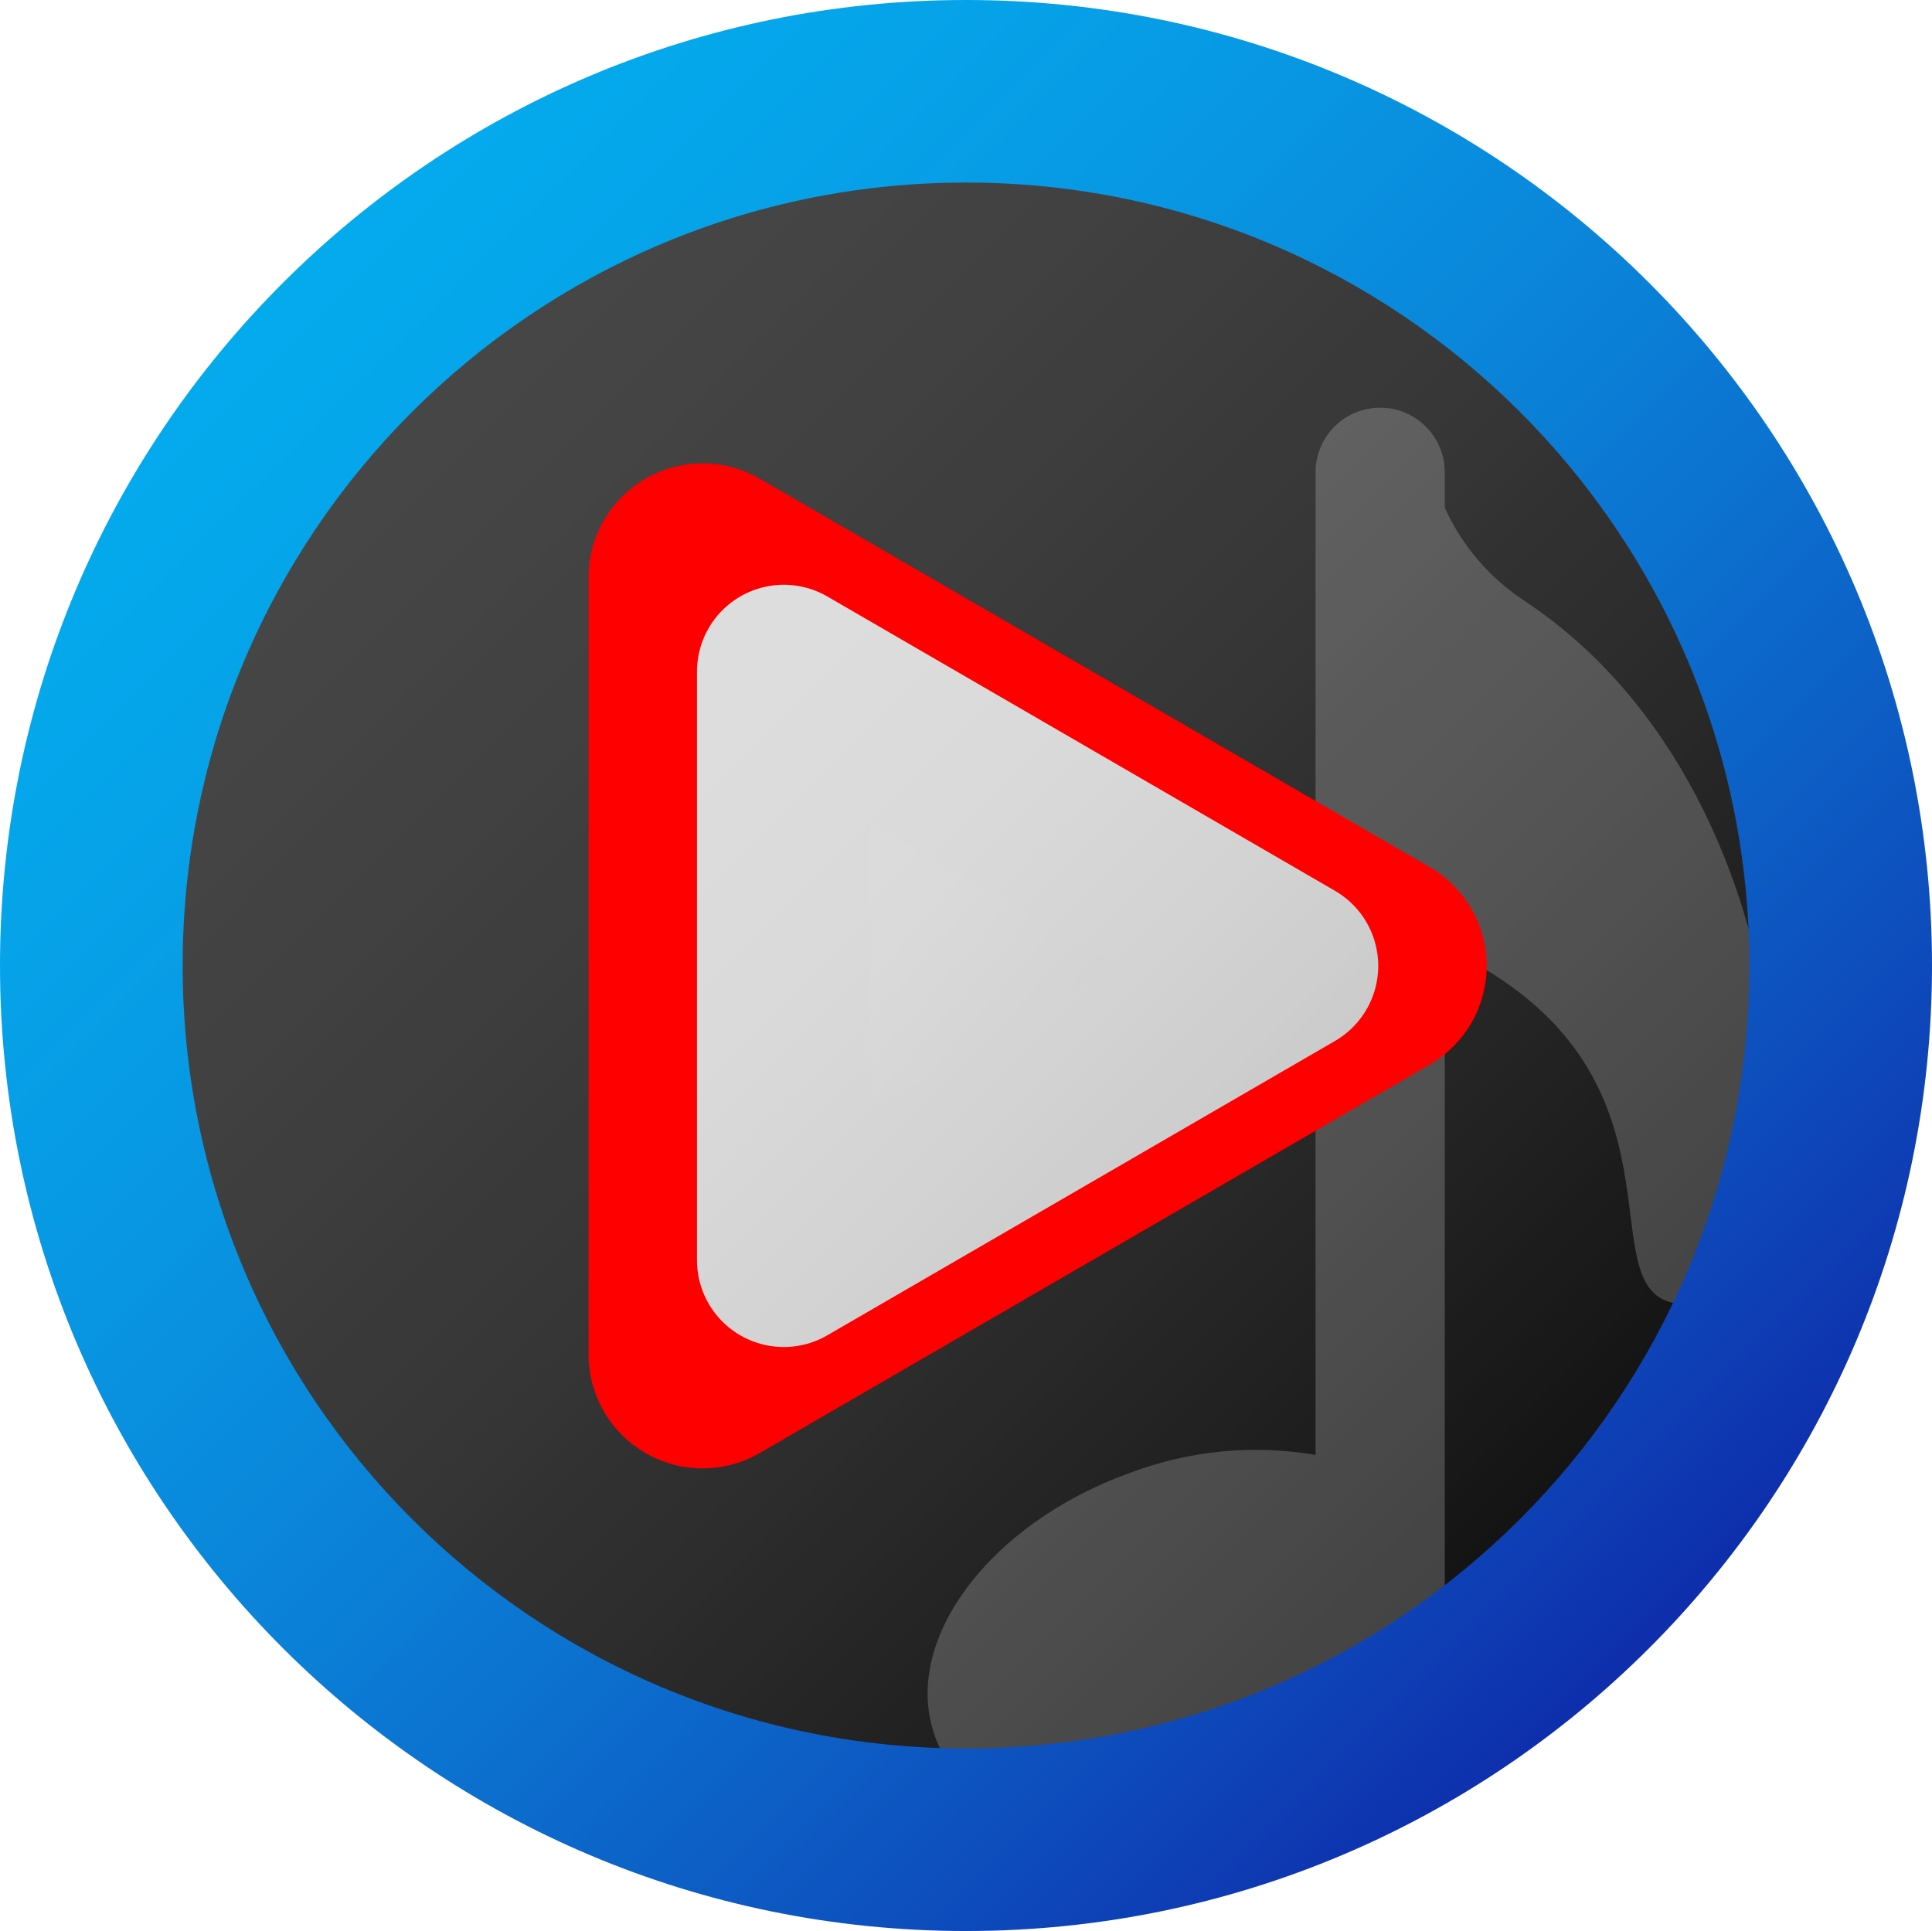 <svg width="2550" height="2549" xmlns="http://www.w3.org/2000/svg" xmlns:xlink="http://www.w3.org/1999/xlink" xml:space="preserve" overflow="hidden"><defs><filter id="fx0" x="-10%" y="-10%" width="120%" height="120%" filterUnits="userSpaceOnUse" primitiveUnits="userSpaceOnUse"><feComponentTransfer color-interpolation-filters="sRGB"><feFuncR type="discrete" tableValues="0 0"/><feFuncG type="discrete" tableValues="0 0"/><feFuncB type="discrete" tableValues="0 0"/><feFuncA type="linear" slope="0.2" intercept="0"/></feComponentTransfer><feGaussianBlur stdDeviation="7.614 7.612"/></filter><clipPath id="clip1"><rect x="925" y="-37" width="2550" height="2549"/></clipPath><linearGradient x1="1127.5" y1="165.5" x2="3272.5" y2="2309.5" gradientUnits="userSpaceOnUse" spreadMethod="reflect" id="fill2"><stop offset="0" stop-color="#494949"/><stop offset="0.014" stop-color="#484848"/><stop offset="0.028" stop-color="#484848"/><stop offset="0.042" stop-color="#484848"/><stop offset="0.056" stop-color="#484848"/><stop offset="0.069" stop-color="#484848"/><stop offset="0.083" stop-color="#484848"/><stop offset="0.097" stop-color="#484848"/><stop offset="0.111" stop-color="#474747"/><stop offset="0.125" stop-color="#474747"/><stop offset="0.139" stop-color="#474747"/><stop offset="0.153" stop-color="#464646"/><stop offset="0.167" stop-color="#464646"/><stop offset="0.181" stop-color="#464646"/><stop offset="0.194" stop-color="#454545"/><stop offset="0.208" stop-color="#454545"/><stop offset="0.222" stop-color="#444444"/><stop offset="0.236" stop-color="#444444"/><stop offset="0.25" stop-color="#434343"/><stop offset="0.264" stop-color="#424242"/><stop offset="0.278" stop-color="#424242"/><stop offset="0.292" stop-color="#414141"/><stop offset="0.306" stop-color="#414141"/><stop offset="0.319" stop-color="#404040"/><stop offset="0.333" stop-color="#3F3F3F"/><stop offset="0.347" stop-color="#3E3E3E"/><stop offset="0.361" stop-color="#3E3E3E"/><stop offset="0.375" stop-color="#3D3D3D"/><stop offset="0.389" stop-color="#3C3C3C"/><stop offset="0.403" stop-color="#3B3B3B"/><stop offset="0.417" stop-color="#3A3A3A"/><stop offset="0.431" stop-color="#393939"/><stop offset="0.444" stop-color="#393939"/><stop offset="0.458" stop-color="#383838"/><stop offset="0.472" stop-color="#373737"/><stop offset="0.486" stop-color="#363636"/><stop offset="0.5" stop-color="#353535"/><stop offset="0.514" stop-color="#343434"/><stop offset="0.528" stop-color="#323232"/><stop offset="0.542" stop-color="#313131"/><stop offset="0.556" stop-color="#303030"/><stop offset="0.569" stop-color="#2F2F2F"/><stop offset="0.583" stop-color="#2E2E2E"/><stop offset="0.597" stop-color="#2D2D2D"/><stop offset="0.611" stop-color="#2C2C2C"/><stop offset="0.625" stop-color="#2A2A2A"/><stop offset="0.639" stop-color="#292929"/><stop offset="0.653" stop-color="#282828"/><stop offset="0.667" stop-color="#262626"/><stop offset="0.681" stop-color="#252525"/><stop offset="0.694" stop-color="#242424"/><stop offset="0.708" stop-color="#222222"/><stop offset="0.722" stop-color="#212121"/><stop offset="0.736" stop-color="#1F1F1F"/><stop offset="0.75" stop-color="#1E1E1E"/><stop offset="0.764" stop-color="#1C1C1C"/><stop offset="0.778" stop-color="#1B1B1B"/><stop offset="0.792" stop-color="#191919"/><stop offset="0.806" stop-color="#181818"/><stop offset="0.819" stop-color="#161616"/><stop offset="0.833" stop-color="#151515"/><stop offset="0.847" stop-color="#131313"/><stop offset="0.861" stop-color="#111111"/><stop offset="0.875" stop-color="#101010"/><stop offset="0.889" stop-color="#0E0E0E"/><stop offset="0.903" stop-color="#0C0C0C"/><stop offset="0.917" stop-color="#0A0A0A"/><stop offset="0.931" stop-color="#090909"/><stop offset="0.944" stop-color="#070707"/><stop offset="0.958" stop-color="#050505"/><stop offset="0.972" stop-color="#030303"/><stop offset="0.986" stop-color="#010101"/><stop offset="1"/></linearGradient><clipPath id="clip3"><rect x="2138" y="486" width="1135" height="1926"/></clipPath><clipPath id="clip4"><rect x="2138" y="486" width="1135" height="1926"/></clipPath><clipPath id="clip5"><rect x="1561" y="295" width="2341" height="2341"/></clipPath><clipPath id="clip6"><path d="M1959.5 849.5 1959.5 1626.5 2629.5 1238ZM925-37 3475-37 3475 2512 925 2512Z" fill-rule="evenodd" clip-rule="evenodd"/></clipPath><clipPath id="clip7"><rect x="-7.475" y="-7.523" width="122.99" height="127.046"/></clipPath><clipPath id="clip8"><rect x="0" y="0" width="105" height="112"/></clipPath><linearGradient x1="1818.17" y1="761.667" x2="2770.83" y2="1714.33" gradientUnits="userSpaceOnUse" spreadMethod="reflect" id="stroke9"><stop offset="0" stop-color="#DEDEDE"/><stop offset="0.033" stop-color="#DDDDDD"/><stop offset="0.067" stop-color="#DDDDDD"/><stop offset="0.1" stop-color="#DDDDDD"/><stop offset="0.133" stop-color="#DDDDDD"/><stop offset="0.167" stop-color="#DCDCDC"/><stop offset="0.2" stop-color="#DCDCDC"/><stop offset="0.233" stop-color="#DBDBDB"/><stop offset="0.267" stop-color="#DBDBDB"/><stop offset="0.3" stop-color="#DADADA"/><stop offset="0.333" stop-color="#DADADA"/><stop offset="0.367" stop-color="#D9D9D9"/><stop offset="0.4" stop-color="#D8D8D8"/><stop offset="0.433" stop-color="#D7D7D7"/><stop offset="0.467" stop-color="#D6D6D6"/><stop offset="0.5" stop-color="#D5D5D5"/><stop offset="0.533" stop-color="#D4D4D4"/><stop offset="0.567" stop-color="#D3D3D3"/><stop offset="0.6" stop-color="#D2D2D2"/><stop offset="0.633" stop-color="#D0D0D0"/><stop offset="0.667" stop-color="#CFCFCF"/><stop offset="0.7" stop-color="#CECECE"/><stop offset="0.733" stop-color="#CCCCCC"/><stop offset="0.767" stop-color="#CBCBCB"/><stop offset="0.8" stop-color="#C9C9C9"/><stop offset="0.833" stop-color="#C7C7C7"/><stop offset="0.867" stop-color="#C6C6C6"/><stop offset="0.9" stop-color="#C4C4C4"/><stop offset="0.933" stop-color="#C2C2C2"/><stop offset="0.967" stop-color="#C0C0C0"/><stop offset="1" stop-color="#BFBFBF"/></linearGradient><linearGradient x1="1910.23" y1="906.644" x2="2678.77" y2="1569.36" gradientUnits="userSpaceOnUse" spreadMethod="reflect" id="fill10"><stop offset="0" stop-color="#DEDEDE"/><stop offset="0.033" stop-color="#DDDDDD"/><stop offset="0.067" stop-color="#DDDDDD"/><stop offset="0.1" stop-color="#DDDDDD"/><stop offset="0.133" stop-color="#DDDDDD"/><stop offset="0.167" stop-color="#DCDCDC"/><stop offset="0.2" stop-color="#DCDCDC"/><stop offset="0.233" stop-color="#DBDBDB"/><stop offset="0.267" stop-color="#DBDBDB"/><stop offset="0.3" stop-color="#DADADA"/><stop offset="0.333" stop-color="#DADADA"/><stop offset="0.367" stop-color="#D9D9D9"/><stop offset="0.4" stop-color="#D8D8D8"/><stop offset="0.433" stop-color="#D7D7D7"/><stop offset="0.467" stop-color="#D6D6D6"/><stop offset="0.5" stop-color="#D5D5D5"/><stop offset="0.533" stop-color="#D4D4D4"/><stop offset="0.567" stop-color="#D3D3D3"/><stop offset="0.6" stop-color="#D2D2D2"/><stop offset="0.633" stop-color="#D0D0D0"/><stop offset="0.667" stop-color="#CFCFCF"/><stop offset="0.7" stop-color="#CECECE"/><stop offset="0.733" stop-color="#CCCCCC"/><stop offset="0.767" stop-color="#CBCBCB"/><stop offset="0.8" stop-color="#C9C9C9"/><stop offset="0.833" stop-color="#C7C7C7"/><stop offset="0.867" stop-color="#C6C6C6"/><stop offset="0.9" stop-color="#C4C4C4"/><stop offset="0.933" stop-color="#C2C2C2"/><stop offset="0.967" stop-color="#C0C0C0"/><stop offset="1" stop-color="#BFBFBF"/></linearGradient><linearGradient x1="925.5" y1="-37.5" x2="3474.5" y2="2512.5" gradientUnits="userSpaceOnUse" spreadMethod="reflect" id="fill11"><stop offset="0" stop-color="#00B0F0"/><stop offset="0.006" stop-color="#00AFEF"/><stop offset="0.011" stop-color="#00AFEF"/><stop offset="0.017" stop-color="#00AFEF"/><stop offset="0.023" stop-color="#00AFEF"/><stop offset="0.029" stop-color="#00AFEF"/><stop offset="0.034" stop-color="#00AFEF"/><stop offset="0.04" stop-color="#01AFEF"/><stop offset="0.046" stop-color="#01AFEF"/><stop offset="0.052" stop-color="#01AFEF"/><stop offset="0.057" stop-color="#01AFEF"/><stop offset="0.063" stop-color="#01AFEF"/><stop offset="0.069" stop-color="#01AEEF"/><stop offset="0.075" stop-color="#02AEEF"/><stop offset="0.08" stop-color="#02AEEF"/><stop offset="0.086" stop-color="#02AEEF"/><stop offset="0.092" stop-color="#02AEEE"/><stop offset="0.098" stop-color="#02ADEE"/><stop offset="0.103" stop-color="#02ADEE"/><stop offset="0.109" stop-color="#02ADEE"/><stop offset="0.115" stop-color="#03ACEE"/><stop offset="0.121" stop-color="#03ACEE"/><stop offset="0.126" stop-color="#03ACEE"/><stop offset="0.132" stop-color="#03ACED"/><stop offset="0.138" stop-color="#03ABED"/><stop offset="0.144" stop-color="#03ABED"/><stop offset="0.149" stop-color="#03ABED"/><stop offset="0.155" stop-color="#04AAED"/><stop offset="0.161" stop-color="#04AAED"/><stop offset="0.167" stop-color="#04A9EC"/><stop offset="0.172" stop-color="#04A9EC"/><stop offset="0.178" stop-color="#04A9EC"/><stop offset="0.184" stop-color="#04A8EC"/><stop offset="0.19" stop-color="#04A8EB"/><stop offset="0.195" stop-color="#05A7EB"/><stop offset="0.201" stop-color="#05A7EB"/><stop offset="0.207" stop-color="#05A6EB"/><stop offset="0.213" stop-color="#05A6EB"/><stop offset="0.218" stop-color="#05A5EA"/><stop offset="0.224" stop-color="#05A5EA"/><stop offset="0.23" stop-color="#05A4EA"/><stop offset="0.236" stop-color="#05A4E9"/><stop offset="0.241" stop-color="#06A3E9"/><stop offset="0.247" stop-color="#06A3E9"/><stop offset="0.253" stop-color="#06A2E9"/><stop offset="0.259" stop-color="#06A2E8"/><stop offset="0.264" stop-color="#06A1E8"/><stop offset="0.27" stop-color="#06A0E8"/><stop offset="0.276" stop-color="#06A0E7"/><stop offset="0.282" stop-color="#069FE7"/><stop offset="0.287" stop-color="#079FE7"/><stop offset="0.293" stop-color="#079EE6"/><stop offset="0.299" stop-color="#079DE6"/><stop offset="0.305" stop-color="#079DE6"/><stop offset="0.31" stop-color="#079CE5"/><stop offset="0.316" stop-color="#079BE5"/><stop offset="0.322" stop-color="#079BE5"/><stop offset="0.328" stop-color="#079AE4"/><stop offset="0.333" stop-color="#0799E4"/><stop offset="0.339" stop-color="#0898E4"/><stop offset="0.345" stop-color="#0898E3"/><stop offset="0.351" stop-color="#0897E3"/><stop offset="0.356" stop-color="#0896E2"/><stop offset="0.362" stop-color="#0895E2"/><stop offset="0.368" stop-color="#0895E2"/><stop offset="0.374" stop-color="#0894E1"/><stop offset="0.379" stop-color="#0893E1"/><stop offset="0.385" stop-color="#0892E0"/><stop offset="0.391" stop-color="#0991E0"/><stop offset="0.397" stop-color="#0991DF"/><stop offset="0.402" stop-color="#0990DF"/><stop offset="0.408" stop-color="#098FDF"/><stop offset="0.414" stop-color="#098EDE"/><stop offset="0.42" stop-color="#098DDE"/><stop offset="0.425" stop-color="#098CDD"/><stop offset="0.431" stop-color="#098BDD"/><stop offset="0.437" stop-color="#098ADC"/><stop offset="0.443" stop-color="#098ADC"/><stop offset="0.448" stop-color="#0A89DB"/><stop offset="0.454" stop-color="#0A88DB"/><stop offset="0.46" stop-color="#0A87DA"/><stop offset="0.466" stop-color="#0A86DA"/><stop offset="0.471" stop-color="#0A85D9"/><stop offset="0.477" stop-color="#0A84D9"/><stop offset="0.483" stop-color="#0A83D8"/><stop offset="0.489" stop-color="#0A82D8"/><stop offset="0.494" stop-color="#0A81D7"/><stop offset="0.5" stop-color="#0A80D7"/><stop offset="0.506" stop-color="#0A7FD6"/><stop offset="0.511" stop-color="#0B7ED6"/><stop offset="0.517" stop-color="#0B7DD5"/><stop offset="0.523" stop-color="#0B7CD5"/><stop offset="0.529" stop-color="#0B7BD4"/><stop offset="0.534" stop-color="#0B79D3"/><stop offset="0.54" stop-color="#0B78D3"/><stop offset="0.546" stop-color="#0B77D2"/><stop offset="0.552" stop-color="#0B76D2"/><stop offset="0.557" stop-color="#0B75D1"/><stop offset="0.563" stop-color="#0B74D0"/><stop offset="0.569" stop-color="#0B73D0"/><stop offset="0.575" stop-color="#0B72CF"/><stop offset="0.58" stop-color="#0C70CF"/><stop offset="0.586" stop-color="#0C6FCE"/><stop offset="0.592" stop-color="#0C6ECD"/><stop offset="0.598" stop-color="#0C6DCD"/><stop offset="0.603" stop-color="#0C6CCC"/><stop offset="0.609" stop-color="#0C6ACC"/><stop offset="0.615" stop-color="#0C69CB"/><stop offset="0.621" stop-color="#0C68CA"/><stop offset="0.626" stop-color="#0C67CA"/><stop offset="0.632" stop-color="#0C65C9"/><stop offset="0.638" stop-color="#0C64C8"/><stop offset="0.644" stop-color="#0C63C8"/><stop offset="0.649" stop-color="#0C62C7"/><stop offset="0.655" stop-color="#0C60C6"/><stop offset="0.661" stop-color="#0D5FC6"/><stop offset="0.667" stop-color="#0D5EC5"/><stop offset="0.672" stop-color="#0D5CC4"/><stop offset="0.678" stop-color="#0D5BC4"/><stop offset="0.684" stop-color="#0D5AC3"/><stop offset="0.69" stop-color="#0D58C2"/><stop offset="0.695" stop-color="#0D57C1"/><stop offset="0.701" stop-color="#0D56C1"/><stop offset="0.707" stop-color="#0D54C0"/><stop offset="0.713" stop-color="#0D53BF"/><stop offset="0.718" stop-color="#0D51BF"/><stop offset="0.724" stop-color="#0D50BE"/><stop offset="0.73" stop-color="#0D4FBD"/><stop offset="0.736" stop-color="#0D4DBC"/><stop offset="0.741" stop-color="#0D4CBC"/><stop offset="0.747" stop-color="#0D4ABB"/><stop offset="0.753" stop-color="#0D49BA"/><stop offset="0.759" stop-color="#0D47B9"/><stop offset="0.764" stop-color="#0E46B9"/><stop offset="0.77" stop-color="#0E44B8"/><stop offset="0.776" stop-color="#0E43B7"/><stop offset="0.782" stop-color="#0E41B6"/><stop offset="0.787" stop-color="#0E40B5"/><stop offset="0.793" stop-color="#0E3EB5"/><stop offset="0.799" stop-color="#0E3DB4"/><stop offset="0.805" stop-color="#0E3BB3"/><stop offset="0.81" stop-color="#0E3AB2"/><stop offset="0.816" stop-color="#0E38B1"/><stop offset="0.822" stop-color="#0E36B1"/><stop offset="0.828" stop-color="#0E35B0"/><stop offset="0.833" stop-color="#0E33AF"/><stop offset="0.839" stop-color="#0E32AE"/><stop offset="0.845" stop-color="#0E30AD"/><stop offset="0.851" stop-color="#0E2EAC"/><stop offset="0.856" stop-color="#0E2DAB"/><stop offset="0.862" stop-color="#0E2BAB"/><stop offset="0.868" stop-color="#0E29AA"/><stop offset="0.874" stop-color="#0E28A9"/><stop offset="0.879" stop-color="#0E26A8"/><stop offset="0.885" stop-color="#0E24A7"/><stop offset="0.891" stop-color="#0E23A6"/><stop offset="0.897" stop-color="#0E21A5"/><stop offset="0.902" stop-color="#0E1FA4"/><stop offset="0.908" stop-color="#0E1DA4"/><stop offset="0.914" stop-color="#0E1CA3"/><stop offset="0.92" stop-color="#0E1AA2"/><stop offset="0.925" stop-color="#0E18A1"/><stop offset="0.931" stop-color="#0E16A0"/><stop offset="0.937" stop-color="#0E159F"/><stop offset="0.943" stop-color="#0E139E"/><stop offset="0.948" stop-color="#0E119D"/><stop offset="0.954" stop-color="#0E0F9C"/><stop offset="0.96" stop-color="#0E0D9B"/><stop offset="0.966" stop-color="#0E0C9A"/><stop offset="0.971" stop-color="#0E0A99"/><stop offset="0.977" stop-color="#0E0898"/><stop offset="0.983" stop-color="#0E0697"/><stop offset="0.989" stop-color="#0E0496"/><stop offset="0.994" stop-color="#0E0295"/><stop offset="1" stop-color="#0F0195"/></linearGradient></defs><g clip-path="url(#clip1)" transform="translate(-925 37)"><path d="M1128 1237.5C1128 645.175 1607.95 165 2200 165 2792.05 165 3272 645.175 3272 1237.5 3272 1829.83 2792.05 2310 2200 2310 1607.95 2310 1128 1829.83 1128 1237.5Z" fill="url(#fill2)" fill-rule="evenodd"/><g clip-path="url(#clip3)"><g clip-path="url(#clip4)"><g clip-path="url(#clip5)"><path d="M1376.24 461.348C1329.74 431.164 1292.87 388.283 1269.99 337.785L1269.99 290.993C1269.99 243.883 1231.8 205.693 1184.69 205.693 1137.58 205.693 1099.39 243.883 1099.39 290.993L1099.39 1588.03C1016.48 1573.9 931.291 1582.32 852.75 1612.4 666.554 1679.91 552.253 1835.4 597.096 1959.45 641.939 2083.5 829.597 2130.05 1015.79 2062.05 1145.45 2014.04 1239.77 1925.33 1269.99 1832.23L1269.99 909.048C1285.85 922.537 1302.8 934.684 1320.68 945.361 1606.8 1114.5 1448.63 1389.16 1589.01 1389.16 1765.7 1390.62 1773.01 725.776 1376.24 461.348Z" fill="#FFFFFF" fill-opacity="0.2" transform="matrix(1 0 0 1 1561.96 295.484)"/></g></g></g><g clip-path="url(#clip6)"><g clip-path="url(#clip7)" filter="url(#fx0)" transform="matrix(20.067 0 0 20.071 1241 114)"><g clip-path="url(#clip8)" transform="translate(7.10543e-15 0)"><path d="M30.463 30.45 74.537 56 30.463 81.55Z" stroke="#FF0000" stroke-width="14.996" stroke-linecap="round" stroke-linejoin="round" stroke-miterlimit="10" fill="#FF0000" fill-rule="evenodd"/></g></g></g><path d="M1959.5 849.5 2629.5 1238 1959.5 1626.5Z" stroke="url(#stroke9)" stroke-width="229.167" stroke-linecap="round" stroke-linejoin="round" stroke-miterlimit="10" fill="url(#fill10)" fill-rule="evenodd"/><path d="M2200 203.977C1628.98 203.977 1166.07 666.701 1166.07 1237.5 1166.07 1808.3 1628.98 2271.02 2200 2271.02 2771.02 2271.02 3233.93 1808.3 3233.93 1237.5 3233.93 666.701 2771.02 203.977 2200 203.977ZM2200-37C2904.16-37 3475 533.613 3475 1237.5 3475 1941.39 2904.16 2512 2200 2512 1495.84 2512 925 1941.39 925 1237.5 925 533.613 1495.84-37 2200-37Z" fill="url(#fill11)" fill-rule="evenodd"/></g></svg>